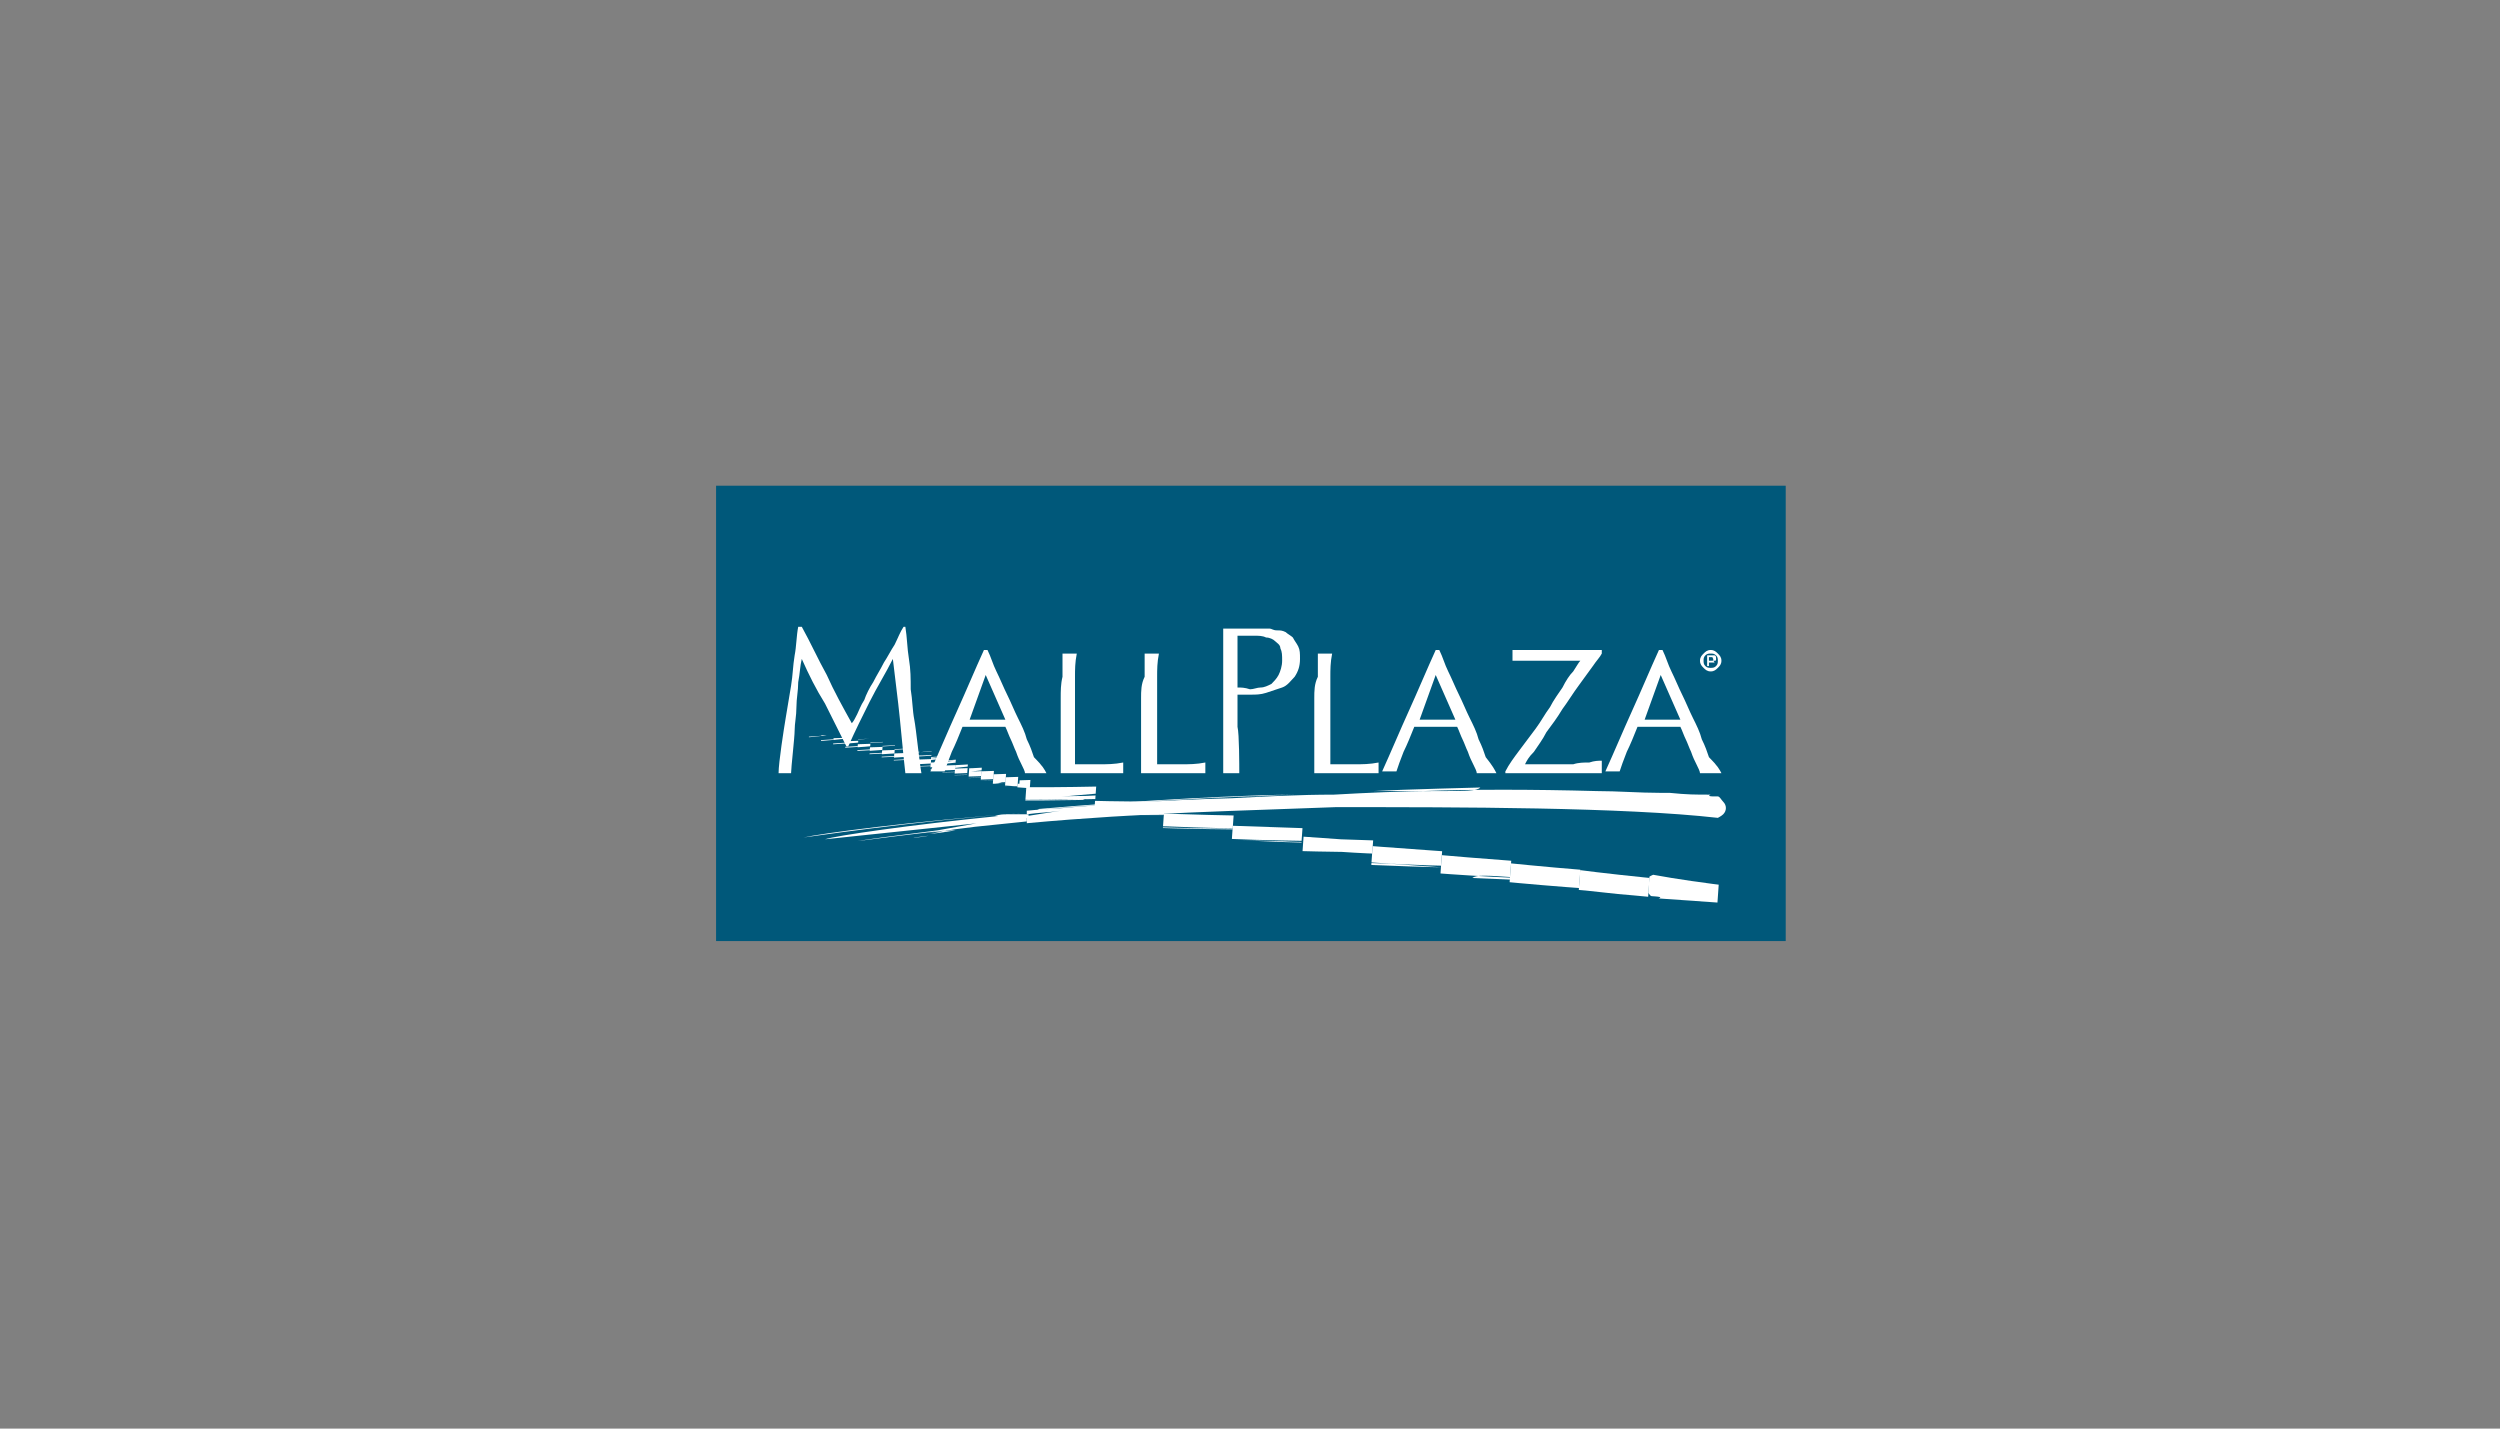 <?xml version="1.0" encoding="utf-8"?>
<!-- Generator: Adobe Illustrator 19.0.0, SVG Export Plug-In . SVG Version: 6.00 Build 0)  -->
<svg version="1.1" id="Capa_1" xmlns="http://www.w3.org/2000/svg" xmlns:xlink="http://www.w3.org/1999/xlink" x="0px" y="0px"
	 viewBox="0 0 140 80" style="enable-background:new 0 0 140 80;" xml:space="preserve">
<rect x="0" y="0" width="140" height="80" fill="#808080" stroke="none"/>
<style type="text/css">
	.st0{fill:#015068;}
	.st1{fill:#00587A;}
	.st2{fill:#FFFFFF;}
	.st3{clip-path:url(#XMLID_54_);fill:#FFFFFF;}
	.st4{clip-path:url(#XMLID_55_);fill:#FFFFFF;}
	.st5{fill-rule:evenodd;clip-rule:evenodd;fill:#015068;}
	.st6{opacity:0.5;fill-rule:evenodd;clip-rule:evenodd;fill:#015068;}
	.st7{opacity:0.5;fill-rule:evenodd;clip-rule:evenodd;fill:#00587A;}
</style>
<g id="XMLID_270_">
	<path id="XMLID_2003_" class="st0" d="M-229.9-173.4c-0.4,0.9,0.4,2.4-0.7,2.6l-34.4-0.1l-3.6,0.1l-0.5,0.8l-4.3,16.1l-0.6,0.3
		l-5.8-0.1l-0.5-1.1c-1.6-6.6-3.4-13-5-19.5c1.5-0.2,3.2-0.3,4.7,0c1.6,4.8,2.3,9.9,3.7,14.8l0.2,0.1l0.4-0.5l3.7-14.3l0.4-0.3
		l39,0.1C-232.2-174.1-229.8-175.3-229.9-173.4"/>
	<path id="XMLID_2000_" class="st0" d="M-229.9-166.8c0.1,1-1,1.9-1.8,2.5c-1.5-0.6-3.3-1.8-5.1-0.9c-0.6,0.4-1,1-0.5,1.6
		c2.5,1.6,6.9,0.7,7.9,4.1c0.5,1.4,0.1,3.3-1.2,4.3c-2.1,1.7-5.1,2.1-8,1.3c-1.3-0.5-2.7-0.8-3.8-1.7c0.4-1,1.2-1.9,2-2.7
		c1.6,0.4,3,1.5,5,1.3c0.7,0,1.5-0.4,1.8-1c0.2-2.5-3.4-1.5-5-2.2c-1.7-0.4-3-1.6-3.3-3c-0.3-1.5,0.1-2.9,1.4-3.9
		C-237.5-169-232.8-168.7-229.9-166.8"/>
	<path id="XMLID_1999_" class="st0" d="M-243.2-168c0.1,4.6,0.1,9.4,0,14c-1.5,0.4-3.2,0.1-4.8,0c-1.3-2.1-2.1-4.1-3.6-6.3
		c-0.2-0.1-0.3,0.2-0.4,0.2l-0.1,5.9c-1,0.5-2.4,0.1-3.6,0.3l-0.3-0.8c0-4.3-0.1-9.1,0.2-13.3c1.3-0.3,2.8-0.3,4.2-0.2l0.4,0.3
		l3.3,5.8l0.5-0.1c-0.1-1.7,0.3-3.9,0.2-5.8C-246-168.4-244.4-168.2-243.2-168"/>
	<path id="XMLID_1996_" class="st0" d="M-259.7-164.5l2.6,10.5c-1.1,0.4-2.6,0.1-3.8,0.1c-0.6-0.9-0.2-2.5-1.7-2.7
		c-1.4,0.1-3.1-0.4-4,0.6l-0.6,2.1c-1.2,0.2-2.7,0.2-3.8-0.1c1.2-4.7,2.7-9.4,4.1-14.1c1.8-0.4,4.2-0.2,6.1,0L-259.7-164.5
		L-259.7-164.5z M-263.2-160.5c-0.1-1.1-0.6-2.2-1.1-3.2c-0.7,0.9-0.6,2.1-0.9,3.2C-264.6-160-263.8-160.3-263.2-160.5"/>
	<path id="XMLID_1991_" class="st0" d="M-228.8-168.9c-0.1,0.1-0.3,0.2-0.5,0.2c-0.2,0-0.4-0.1-0.5-0.2c-0.1-0.1-0.2-0.3-0.2-0.5
		c0-0.2,0.1-0.4,0.2-0.5c0.1-0.1,0.3-0.2,0.5-0.2c0.2,0,0.4,0.1,0.5,0.2c0.1,0.1,0.2,0.3,0.2,0.5
		C-228.6-169.2-228.7-169-228.8-168.9 M-229.8-169.8c-0.1,0.1-0.2,0.3-0.2,0.4c0,0.2,0.1,0.3,0.2,0.4c0.1,0.1,0.3,0.2,0.4,0.2
		c0.2,0,0.3-0.1,0.4-0.2c0.1-0.1,0.2-0.3,0.2-0.4c0-0.2-0.1-0.3-0.2-0.4c-0.1-0.1-0.3-0.2-0.4-0.2
		C-229.5-170-229.6-169.9-229.8-169.8 M-229.6-169v-0.8c0.1,0,0.1,0,0.2,0c0.1,0,0.2,0,0.2,0c0.1,0,0.1,0,0.2,0
		c0.1,0,0.1,0.1,0.1,0.2c0,0.1,0,0.1-0.1,0.1c0,0-0.1,0-0.1,0.1c0.1,0,0.1,0,0.1,0c0,0,0.1,0.1,0.1,0.2l0,0.1c0,0,0,0,0,0
		c0,0,0,0,0,0l0,0l-0.2,0c0,0,0-0.1,0-0.1c0,0,0-0.1,0-0.1c0,0,0,0-0.1-0.1c0,0,0,0-0.1,0h0l0,0v0.3L-229.6-169L-229.6-169z
		 M-229.3-169.6c0,0-0.1,0-0.1,0h-0.1v0.2h0.1c0.1,0,0.1,0,0.1,0C-229.2-169.5-229.2-169.5-229.3-169.6
		C-229.2-169.6-229.2-169.6-229.3-169.6"/>
</g>
<g id="XMLID_265_">
	<path id="XMLID_1552_" class="st0" d="M-359.5-157.4c-2.2,0-3.1-1.5-3.1-2.9v-11.1h2.6v11c0,0.6,0.3,0.9,0.9,0.9h1v2.2H-359.5z"/>
	<path id="XMLID_1585_" class="st0" d="M-435.9-162.1c0,2.5,1.6,4.3,4.3,4.3c2.2,0,3.2-0.6,4.5-1.8l3,2.9c-2,2-3.9,3.1-7.5,3.1
		c-4.7,0-9.1-2.1-9.1-10c0-6.4,3.5-10,8.6-10c5.5,0,8.6,4,8.6,9.3v2.2H-435.9z M-428.9-167.6c-0.5-1.2-1.6-2-3.3-2
		c-1.7,0-2.8,0.9-3.3,2c-0.3,0.7-0.4,1.2-0.5,2.1h7.5C-428.5-166.3-428.6-166.9-428.9-167.6"/>
	<path id="XMLID_1580_" class="st0" d="M-372-162.3c0,1.5,0.9,2.6,2.6,2.6c1.3,0,2-0.4,2.7-1.1l1.8,1.7c-1.2,1.2-2.4,1.8-4.6,1.8
		c-2.8,0-5.6-1.2-5.6-5.9c0-3.8,2.1-5.9,5.2-5.9c3.3,0,5.2,2.4,5.2,5.5v1.3H-372z M-367.7-165.5c-0.3-0.7-1-1.2-2-1.2
		c-1,0-1.7,0.5-2,1.2c-0.2,0.4-0.3,0.7-0.3,1.2h4.6C-367.4-164.8-367.5-165.1-367.7-165.5"/>
	<path id="XMLID_515_" class="st0" d="M-384-157.4h-2.9v-7c0-0.7-0.2-1.3-0.6-1.6c-0.3-0.3-0.8-0.5-1.3-0.5c-0.5,0-1,0.2-1.3,0.5
		c-0.4,0.4-0.6,0.9-0.6,1.6v7h-2.9V-169h2.8v1.1c0.8-0.8,1.7-1.2,2.9-1.2c1.1,0,2.1,0.3,2.7,1c0.8,0.8,1.2,1.9,1.2,3.3V-157.4z"/>
	<path id="XMLID_269_" class="st0" d="M-381.4-171.4h3.3v2.5h1.6v2.4h-1.9v6c0,0.5,0.3,0.7,0.8,0.7h1.2v2.3h-1.6
		c-2.4,0-3.4-1.9-3.4-3.5"/>
	<path id="XMLID_1565_" class="st0" d="M-396-162.3h-7.5c0,0.8,0.2,1.4,0.7,1.9c0.5,0.5,1.1,0.7,1.9,0.7c1.1,0,2-0.4,2.7-1.1
		l1.8,1.7c-0.7,0.6-1.3,1.1-1.9,1.4c-0.7,0.3-1.6,0.5-2.6,0.5c-3.7,0-5.6-2-5.6-5.9c0-1.9,0.5-3.3,1.5-4.4c0.9-1,2.2-1.5,3.8-1.5
		c1.6,0,2.9,0.5,3.9,1.6c0.9,1,1.4,2.3,1.4,4V-162.3z M-398.9-164.3c0-0.5-0.1-0.9-0.3-1.2c-0.4-0.8-1-1.2-2-1.2s-1.6,0.4-2,1.2
		c-0.2,0.4-0.3,0.8-0.3,1.2H-398.9z"/>
	<path id="XMLID_266_" class="st0" d="M-418.8-172.3l-2.8,2.8c2,1.5,3.3,3.9,3.3,6.6c0,2.7-1.3,5.1-3.3,6.6l2.8,2.8
		c2.7-2.2,4.4-5.6,4.4-9.4C-414.5-166.7-416.2-170.1-418.8-172.3"/>
</g>
<g id="XMLID_264_">
	<rect id="XMLID_2106_" x="40.1" y="27.2" class="st1" width="59.9" height="25.5"/>
	<g id="XMLID_2087_">
		<path id="XMLID_2105_" class="st2" d="M44.9,35.1h-0.2c-0.1,0.5-0.1,1.1-0.2,1.6c-0.1,0.6-0.1,1.1-0.2,1.7
			c-0.1,0.6-0.2,1.2-0.3,1.8c-0.1,0.6-0.4,2.5-0.4,3.1c0.1,0,0.6,0,0.7,0c0-0.3,0.2-2,0.2-2.4c0-0.4,0.1-0.8,0.1-1.3
			c0-0.5,0.1-0.9,0.1-1.4c0.1-0.5,0.1-0.9,0.2-1.3h0c0.4,0.9,0.8,1.7,1.3,2.5c0.4,0.8,0.8,1.6,1.2,2.4h0.1c0.4-0.9,0.8-1.7,1.2-2.5
			c0.4-0.8,0.9-1.6,1.3-2.4h0c0.1,0.8,0.2,1.7,0.3,2.5c0.1,0.8,0.3,3.1,0.4,3.9c0.1,0,0.8,0,0.9,0c-0.1-0.5-0.3-2.5-0.4-3
			c-0.1-0.5-0.1-1.1-0.2-1.7C51,38,51,37.5,50.9,36.9c-0.1-0.6-0.1-1.2-0.2-1.8h-0.1c-0.2,0.3-0.3,0.6-0.5,1c-0.2,0.3-0.4,0.7-0.6,1
			c-0.2,0.4-0.4,0.7-0.6,1.1c-0.2,0.3-0.4,0.7-0.5,1c-0.2,0.3-0.3,0.6-0.4,0.8c-0.1,0.2-0.2,0.4-0.3,0.5c-0.5-0.9-1-1.8-1.4-2.7
			C45.8,36.9,45.4,36,44.9,35.1"/>
		<path id="XMLID_2102_" class="st2" d="M58.6,43.3c-0.1,0-0.2,0-0.3,0H58h-0.3c-0.1,0-0.2,0-0.3,0c0-0.1-0.1-0.3-0.2-0.5
			c-0.1-0.2-0.2-0.4-0.3-0.7c-0.1-0.2-0.2-0.5-0.3-0.7c-0.1-0.2-0.2-0.5-0.3-0.7c-0.2,0-0.4,0-0.6,0c-0.2,0-0.4,0-0.6,0
			c-0.2,0-0.4,0-0.6,0c-0.2,0-0.4,0-0.6,0c-0.2,0.5-0.4,1-0.6,1.4c-0.2,0.5-0.3,0.8-0.4,1.1c-0.1,0-0.2,0-0.4,0c-0.1,0-0.2,0-0.4,0
			c0.5-1.1,1-2.3,1.5-3.4c0.5-1.1,1-2.3,1.5-3.4h0.2c0.2,0.4,0.3,0.8,0.5,1.2c0.2,0.4,0.4,0.9,0.6,1.3c0.2,0.4,0.4,0.9,0.6,1.3
			c0.2,0.4,0.4,0.8,0.5,1.2c0.2,0.4,0.3,0.7,0.4,1C58.4,42.9,58.5,43.1,58.6,43.3 M54.3,40.3c0.2,0,0.3,0,0.5,0c0.2,0,0.4,0,0.5,0
			h0.5c0.2,0,0.4,0,0.5,0l-1.1-2.5L54.3,40.3z"/>
		<path id="XMLID_2101_" class="st2" d="M59.4,39.1v1.7c0,0.4,0,0.8,0,1.3c0,0.4,0,0.8,0,1.2c0.3,0,0.6,0,0.9,0h0.9H62
			c0.3,0,0.6,0,0.9,0c0-0.1,0-0.2,0-0.3c0-0.1,0-0.2,0-0.3c-0.5,0.1-0.9,0.1-1.4,0.1c-0.4,0-0.9,0-1.3,0c0-0.5,0-1,0-1.6
			c0-0.6,0-1.3,0-2.1c0-0.4,0-0.8,0-1.2c0-0.4,0-0.8,0.1-1.3c-0.1,0-0.2,0-0.2,0c-0.1,0-0.2,0-0.2,0c-0.1,0-0.2,0-0.2,0
			c-0.1,0-0.2,0-0.2,0c0,0.4,0,0.8,0,1.3C59.4,38.3,59.4,38.7,59.4,39.1"/>
		<path id="XMLID_2100_" class="st2" d="M63.9,39.1v1.7c0,0.4,0,0.8,0,1.3c0,0.4,0,0.8,0,1.2c0.3,0,0.6,0,0.9,0h0.9h0.9
			c0.3,0,0.6,0,0.9,0c0-0.1,0-0.2,0-0.3c0-0.1,0-0.2,0-0.3c-0.5,0.1-0.9,0.1-1.4,0.1c-0.4,0-0.9,0-1.3,0c0-0.5,0-1,0-1.6
			c0-0.6,0-1.3,0-2.1c0-0.4,0-0.8,0-1.2c0-0.4,0-0.8,0.1-1.3c-0.1,0-0.2,0-0.2,0c-0.1,0-0.2,0-0.2,0c-0.1,0-0.2,0-0.2,0
			c-0.1,0-0.2,0-0.2,0c0,0.4,0,0.8,0,1.3C63.9,38.3,63.9,38.7,63.9,39.1"/>
		<path id="XMLID_2097_" class="st2" d="M68.5,37.7v1.7c0,0.4,0,0.8,0,1.3c0,0.4,0,2.2,0,2.6c0.1,0,0.8,0,0.9,0c0-0.4,0-2.2-0.1-2.6
			c0-0.4,0-0.8,0-1.3v-0.5c0.1,0,0.3,0,0.4,0h0.4c0.2,0,0.5,0,0.8-0.1c0.3-0.1,0.6-0.2,0.9-0.3c0.3-0.1,0.5-0.4,0.7-0.6
			c0.2-0.3,0.3-0.6,0.3-1c0-0.3,0-0.5-0.1-0.7c-0.1-0.2-0.2-0.3-0.3-0.5c-0.1-0.1-0.3-0.2-0.4-0.3c-0.2-0.1-0.3-0.1-0.5-0.1
			c-0.2,0-0.3-0.1-0.4-0.1c-0.1,0-0.3,0-0.4,0c-0.1,0-0.2,0-0.3,0c-0.1,0-0.2,0-0.3,0c-0.1,0-0.2,0-0.3,0c-0.1,0-0.2,0-0.3,0
			c-0.2,0-0.3,0-0.5,0c-0.2,0-0.3,0-0.5,0c0,0.4,0,0.8,0,1.3C68.5,36.9,68.5,37.3,68.5,37.7 M69.3,38.5v-2.9h0.9
			c0.3,0,0.5,0,0.7,0.1c0.2,0,0.4,0.1,0.5,0.2c0.1,0.1,0.3,0.2,0.3,0.4c0.1,0.2,0.1,0.4,0.1,0.7c0,0.3-0.1,0.6-0.2,0.8
			c-0.1,0.2-0.3,0.4-0.4,0.5c-0.2,0.1-0.4,0.2-0.6,0.2c-0.2,0-0.4,0.1-0.6,0.1C69.7,38.5,69.5,38.5,69.3,38.5"/>
		<path id="XMLID_2096_" class="st2" d="M73.6,39.1v1.7c0,0.4,0,0.8,0,1.3c0,0.4,0,0.8,0,1.2c0.3,0,0.6,0,0.9,0h0.9h0.9
			c0.3,0,0.6,0,0.9,0c0-0.1,0-0.2,0-0.3c0-0.1,0-0.2,0-0.3c-0.5,0.1-0.9,0.1-1.4,0.1c-0.4,0-0.9,0-1.3,0c0-0.5,0-1,0-1.6
			c0-0.6,0-1.3,0-2.1c0-0.4,0-0.8,0-1.2c0-0.4,0-0.8,0.1-1.3c-0.1,0-0.2,0-0.2,0c-0.1,0-0.2,0-0.2,0c-0.1,0-0.2,0-0.2,0
			c-0.1,0-0.2,0-0.2,0c0,0.4,0,0.8,0,1.3C73.6,38.3,73.6,38.7,73.6,39.1"/>
		<path id="XMLID_2093_" class="st2" d="M83.8,43.3c-0.1,0-0.2,0-0.3,0h-0.3H83c-0.1,0-0.2,0-0.3,0c0-0.1-0.1-0.3-0.2-0.5
			c-0.1-0.2-0.2-0.4-0.3-0.7c-0.1-0.2-0.2-0.5-0.3-0.7c-0.1-0.2-0.2-0.5-0.3-0.7c-0.2,0-0.4,0-0.6,0c-0.2,0-0.4,0-0.6,0
			c-0.2,0-0.4,0-0.6,0c-0.2,0-0.4,0-0.6,0c-0.2,0.5-0.4,1-0.6,1.4c-0.2,0.5-0.3,0.8-0.4,1.1c-0.1,0-0.2,0-0.4,0c-0.1,0-0.2,0-0.4,0
			c0.5-1.1,1-2.3,1.5-3.4c0.5-1.1,1-2.3,1.5-3.4h0.2c0.2,0.4,0.3,0.8,0.5,1.2c0.2,0.4,0.4,0.9,0.6,1.3c0.2,0.4,0.4,0.9,0.6,1.3
			c0.2,0.4,0.4,0.8,0.5,1.2c0.2,0.4,0.3,0.7,0.4,1C83.6,42.9,83.7,43.1,83.8,43.3 M79.5,40.3c0.2,0,0.3,0,0.5,0c0.2,0,0.4,0,0.5,0
			h0.5c0.2,0,0.4,0,0.5,0l-1.1-2.5L79.5,40.3z"/>
		<path id="XMLID_2092_" class="st2" d="M84.3,43.2v0.1c0.1,0,0.3,0,0.6,0h0.8h0.9h0.9H88h0.5h0.6c0.2,0,0.4,0,0.6,0
			c0-0.1,0-0.2,0-0.3c0-0.1,0-0.1,0-0.2c0-0.1,0-0.1,0-0.2c-0.2,0-0.4,0-0.7,0.1c-0.3,0-0.6,0-0.9,0.1c-0.3,0-0.6,0-1,0
			c-0.3,0-0.6,0-0.9,0h-0.4c-0.1,0-0.3,0-0.4,0c0.1-0.2,0.2-0.4,0.5-0.7c0.2-0.3,0.5-0.7,0.7-1.1c0.3-0.4,0.6-0.8,0.9-1.3
			c0.3-0.4,0.6-0.9,0.9-1.3c0.3-0.4,0.5-0.7,0.8-1.1c0.2-0.3,0.4-0.5,0.5-0.7v-0.2c-0.2,0-0.3,0-0.5,0c-0.2,0-0.3,0-0.5,0h-2.5
			c-0.7,0-1.2,0-1.5,0c0,0.1,0,0.2,0,0.3s0,0.2,0,0.3c0.2,0,0.4,0,0.7,0c0.3,0,0.5,0,0.8,0c0.3,0,0.6,0,0.9,0c0.3,0,0.5,0,0.8,0
			c0.1,0,0.2,0,0.3,0c0.1,0,0.2,0,0.3,0c-0.1,0.1-0.2,0.3-0.4,0.6c-0.2,0.2-0.4,0.5-0.6,0.9c-0.2,0.3-0.5,0.7-0.7,1.1
			c-0.3,0.4-0.5,0.8-0.8,1.2c-0.3,0.4-0.6,0.8-0.9,1.2C84.8,42.4,84.5,42.8,84.3,43.2"/>
		<path id="XMLID_2089_" class="st2" d="M96.4,43.3c-0.1,0-0.2,0-0.3,0h-0.3h-0.3c-0.1,0-0.2,0-0.3,0c0-0.1-0.1-0.3-0.2-0.5
			c-0.1-0.2-0.2-0.4-0.3-0.7c-0.1-0.2-0.2-0.5-0.3-0.7c-0.1-0.2-0.2-0.5-0.3-0.7c-0.2,0-0.4,0-0.6,0c-0.2,0-0.4,0-0.6,0
			c-0.2,0-0.4,0-0.6,0c-0.2,0-0.4,0-0.6,0c-0.2,0.5-0.4,1-0.6,1.4c-0.2,0.5-0.3,0.8-0.4,1.1c-0.1,0-0.2,0-0.4,0c-0.1,0-0.2,0-0.4,0
			c0.5-1.1,1-2.3,1.5-3.4c0.5-1.1,1-2.3,1.5-3.4h0.2c0.2,0.4,0.3,0.8,0.5,1.2c0.2,0.4,0.4,0.9,0.6,1.3c0.2,0.4,0.4,0.9,0.6,1.3
			c0.2,0.4,0.4,0.8,0.5,1.2c0.2,0.4,0.3,0.7,0.4,1C96.2,42.9,96.3,43.1,96.4,43.3 M92.1,40.3c0.2,0,0.3,0,0.5,0c0.2,0,0.4,0,0.5,0
			h0.5c0.2,0,0.4,0,0.5,0l-1.1-2.5L92.1,40.3z"/>
	</g>
	<g id="XMLID_2075_">
		<defs>
			<path id="XMLID_2076_" d="M80.4,44.3c-1.9,0-3.9,0.1-5.7,0.2c-1.9,0-3.8,0.1-5.7,0.2c-4,0.1-8,0.4-11.5,0.7l0,0
				c0.2,0,0.5,0,0.7-0.1c5.7-0.5,11.9-0.8,14.4-0.8c-0.9,0-1.9,0.1-2.8,0.1c-2.6,0.1-6.1,0.3-9.7,0.6c-0.9,0.1-1.7,0.1-2.6,0.2
				l0,0.2c0.7-0.1,1.3-0.1,1.9-0.2l-1.9,0.3l0,0.4c6.5-0.6,12.3-0.7,17.3-0.9c6.9,0,16.1,0,21.4,0.6c0,0,0.2-0.1,0.3-0.2
				c0.2-0.2,0.2-0.5,0-0.7c-0.1-0.1-0.2-0.3-0.3-0.3c0,0-0.1,0-0.2,0c-0.5,0-0.2-0.1-0.2-0.1c-0.9,0-1.3,0-2.3-0.1l0.2,0
				c-0.3,0-0.5,0-0.7,0c-1.2,0-2.4-0.1-3.6-0.1c-3.6-0.1-7.1-0.1-9.7,0c-0.9,0-1.8,0-2.8,0c1.8-0.1,6.1-0.2,6-0.2
				C82.7,44.3,82.1,44.3,80.4,44.3"/>
		</defs>
		<use xlink:href="#XMLID_2076_"  style="overflow:visible;fill:#FFFFFF;"/>
		<clipPath id="XMLID_54_">
			<use xlink:href="#XMLID_2076_"  style="overflow:visible;"/>
		</clipPath>
		
			<rect id="XMLID_2086_" x="57.5" y="42" transform="matrix(-0.998 -6.970186e-02 6.970186e-02 -0.998 115.558 94.063)" class="st3" width="3.9" height="6"/>
		
			<rect id="XMLID_2085_" x="61.4" y="42.3" transform="matrix(-0.998 -6.994478e-02 6.994478e-02 -0.998 123.305 94.892)" class="st3" width="3.9" height="6"/>
		
			<rect id="XMLID_2084_" x="65.3" y="42.6" transform="matrix(-0.998 -6.965931e-02 6.965931e-02 -0.998 131.078 95.692)" class="st3" width="3.9" height="6"/>
		
			<rect id="XMLID_2083_" x="69.2" y="42.8" transform="matrix(-0.998 -6.970674e-02 6.970674e-02 -0.998 138.836 96.51)" class="st3" width="3.9" height="6"/>
		
			<rect id="XMLID_2082_" x="73" y="43.1" transform="matrix(-0.998 -6.968479e-02 6.968479e-02 -0.998 146.596 97.323)" class="st3" width="3.9" height="6"/>
		
			<rect id="XMLID_2081_" x="76.9" y="43.4" transform="matrix(-0.998 -6.994724e-02 6.994724e-02 -0.998 154.343 98.158)" class="st3" width="3.9" height="6"/>
		
			<rect id="XMLID_2080_" x="80.8" y="43.6" transform="matrix(-0.998 -6.969939e-02 6.969939e-02 -0.998 162.116 98.956)" class="st3" width="3.9" height="6"/>
		
			<rect id="XMLID_2079_" x="84.7" y="43.9" transform="matrix(-0.998 -6.966419e-02 6.966419e-02 -0.998 169.877 99.768)" class="st3" width="3.9" height="6"/>
		
			<rect id="XMLID_2078_" x="88.6" y="44.2" transform="matrix(-0.998 -6.969939e-02 6.969939e-02 -0.998 177.634 100.586)" class="st3" width="3.9" height="6"/>
		
			<rect id="XMLID_2077_" x="92.5" y="44.5" transform="matrix(-0.998 -6.994478e-02 6.994478e-02 -0.998 185.38 101.424)" class="st3" width="3.9" height="6"/>
	</g>
	<g id="XMLID_2049_">
		<defs>
			<path id="XMLID_2050_" d="M46.1,46.9L46.1,46.9L46.1,46.9z M45,46.9L45,46.9L45,46.9z M52,46.8C50.3,47,51.6,46.9,52,46.8
				 M52.5,46.5c-2.4,0.3-3.9,0.5-4.5,0.6c0.1,0,3.8-0.5,5.1-0.6l0,0l-1.8,0.2c0.7-0.1,1.3-0.1,2-0.2l0.2,0c-0.6,0.1-1.2,0.2-1.6,0.2
				c0.4,0,1-0.2,1.9-0.3l0.8-0.1c1-0.1,1.9-0.2,2.9-0.3l0-0.4L52.5,46.5z M56.4,45.6c-0.2,0-0.4,0-0.7,0.1l0.2,0
				c-5,0.5-9.1,1.1-9.7,1.3c0,0,6.6-0.7,11.4-1.2l0-0.2C57.2,45.6,56.8,45.6,56.4,45.6 M45,46.9c0.1,0,5.9-0.9,12.6-1.4l0,0
				C50.9,46,45.8,46.7,45,46.9"/>
		</defs>
		<use xlink:href="#XMLID_2050_"  style="overflow:visible;fill:#FFFFFF;"/>
		<clipPath id="XMLID_55_">
			<use xlink:href="#XMLID_2050_"  style="overflow:visible;"/>
		</clipPath>
		
			<rect id="XMLID_2074_" x="45.1" y="41" transform="matrix(-0.998 -7.010310e-02 7.010310e-02 -0.998 87.728 91.158)" class="st4" width="0.7" height="6"/>
		
			<rect id="XMLID_2073_" x="45.8" y="41.1" transform="matrix(-0.998 -6.948977e-02 6.948977e-02 -0.998 89.141 91.278)" class="st4" width="0.7" height="6"/>
		
			<rect id="XMLID_2072_" x="46.5" y="41.1" transform="matrix(-0.998 -7.011686e-02 7.011686e-02 -0.998 90.496 91.45)" class="st4" width="0.7" height="6"/>
		
			<rect id="XMLID_2071_" x="47.2" y="41.2" transform="matrix(-0.998 -7.010315e-02 7.010315e-02 -0.998 91.88 91.595)" class="st4" width="0.7" height="6"/>
		
			<rect id="XMLID_2070_" x="47.9" y="41.2" transform="matrix(-0.998 -7.068912e-02 7.068912e-02 -0.998 93.236 91.767)" class="st4" width="0.7" height="6"/>
		
			<rect id="XMLID_2069_" x="48.6" y="41.3" transform="matrix(-0.998 -7.011691e-02 7.011691e-02 -0.998 94.648 91.888)" class="st4" width="0.7" height="6"/>
		
			<rect id="XMLID_2068_" x="49.3" y="41.3" transform="matrix(-0.998 -7.010315e-02 7.010315e-02 -0.998 96.033 92.033)" class="st4" width="0.7" height="6"/>
		
			<rect id="XMLID_2067_" x="50" y="41.4" transform="matrix(-0.998 -6.968112e-02 6.968112e-02 -0.998 97.437 92.158)" class="st4" width="0.7" height="6"/>
		
			<rect id="XMLID_2066_" x="50.7" y="41.4" transform="matrix(-0.998 -7.007564e-02 7.007564e-02 -0.998 98.803 92.322)" class="st4" width="0.7" height="6"/>
		
			<rect id="XMLID_2065_" x="51.4" y="41.5" transform="matrix(-0.998 -6.977697e-02 6.977697e-02 -0.998 100.201 92.455)" class="st4" width="0.7" height="6"/>
		
			<rect id="XMLID_2064_" x="52.1" y="41.5" transform="matrix(-0.998 -7.007564e-02 7.007564e-02 -0.998 101.571 92.614)" class="st4" width="0.7" height="6"/>
		
			<rect id="XMLID_2063_" x="52.8" y="41.6" transform="matrix(-0.998 -7.007564e-02 7.007564e-02 -0.998 102.955 92.76)" class="st4" width="0.7" height="6"/>
		
			<rect id="XMLID_2062_" x="53.5" y="41.6" transform="matrix(-0.998 -7.068912e-02 7.068912e-02 -0.998 104.31 92.937)" class="st4" width="0.7" height="6"/>
		
			<rect id="XMLID_2061_" x="54.1" y="41.7" transform="matrix(-0.998 -7.013069e-02 7.013069e-02 -0.998 105.721 93.054)" class="st4" width="0.7" height="6"/>
		
			<rect id="XMLID_2060_" x="54.8" y="41.7" transform="matrix(-0.998 -7.027289e-02 7.027289e-02 -0.998 107.098 93.208)" class="st4" width="0.7" height="6"/>
		
			<rect id="XMLID_2059_" x="55.5" y="41.8" transform="matrix(-0.998 -7.071689e-02 7.071689e-02 -0.998 108.461 93.377)" class="st4" width="0.7" height="6"/>
		
			<rect id="XMLID_2058_" x="56.2" y="41.8" transform="matrix(-0.998 -7.068923e-02 7.068923e-02 -0.998 109.846 93.52)" class="st4" width="0.7" height="6"/>
		
			<rect id="XMLID_2057_" x="56.9" y="41.9" transform="matrix(-0.998 -6.968112e-02 6.968112e-02 -0.998 111.279 93.613)" class="st4" width="0.7" height="6"/>
	</g>
	<g id="XMLID_2042_">
		<path id="XMLID_2044_" class="st2" d="M95.9,36.8c0,0-0.1,0-0.1,0h-0.1V37h0.1c0,0,0.1,0,0.1,0C95.9,37,96,37,95.9,36.8
			C96,36.9,95.9,36.9,95.9,36.8 M95.8,36.7c0.1,0,0.1,0,0.2,0c0.1,0,0.1,0.1,0.1,0.2c0,0.1,0,0.1-0.1,0.1c0,0-0.1,0-0.1,0
			c0,0,0.1,0,0.1,0.1c0,0,0,0.1,0,0.1v0c0,0,0,0,0,0c0,0,0,0,0,0l0,0H96c0,0,0,0,0,0c0,0,0,0,0,0l0,0v0c0-0.1,0-0.1-0.1-0.1
			c0,0-0.1,0-0.1,0h-0.1v0.2h-0.1v-0.6H95.8z M95.5,36.7c-0.1,0.1-0.1,0.2-0.1,0.3c0,0.1,0,0.2,0.1,0.3c0.1,0.1,0.2,0.1,0.3,0.1
			c0.1,0,0.2,0,0.3-0.1c0.1-0.1,0.1-0.2,0.1-0.3c0-0.1,0-0.2-0.1-0.3c-0.1-0.1-0.2-0.1-0.3-0.1C95.7,36.6,95.6,36.6,95.5,36.7
			 M96.2,37.4c-0.1,0.1-0.2,0.2-0.4,0.2c-0.2,0-0.3-0.1-0.4-0.2c-0.1-0.1-0.2-0.2-0.2-0.4c0-0.2,0.1-0.3,0.2-0.4
			c0.1-0.1,0.2-0.2,0.4-0.2c0.2,0,0.3,0.1,0.4,0.2c0.1,0.1,0.2,0.2,0.2,0.4C96.4,37.2,96.3,37.3,96.2,37.4"/>
	</g>
</g>
<g id="XMLID_263_">
	<path id="XMLID_2356_" class="st5" d="M-127.4-173.5c0-3.9,3.2-7.1,7.1-7.1c0.8,0,1.6,0.1,2.3,0.4c-0.3-0.8-0.5-1.7-0.5-2.6
		c0-3.9,3.2-7.1,7.1-7.1c3.9,0,7.1,3.2,7.1,7.1c0,0.9-0.2,1.9-0.5,2.7c0.8-0.3,1.6-0.5,2.5-0.5c3.9,0,7.1,3.2,7.1,7.1l0,0l0,7.1H-99
		v-7.1h0l0,0c0-1.9-1.5-3.4-3.4-3.4c-1.9,0-3.4,1.5-3.4,3.4c0,1.9,1.5,3.4,3.4,3.4c0.7,0,1.3-0.2,1.9-0.6v4.1
		c-0.6,0.2-1.2,0.3-1.9,0.3c-0.9,0-1.7-0.2-2.5-0.5c0.3,0.8,0.5,1.7,0.5,2.7c0,3.9-3.2,7.1-7.1,7.1c-3.9,0-7.1-3.2-7.1-7.1
		c0-0.9,0.2-1.8,0.5-2.6c-0.7,0.2-1.5,0.4-2.3,0.4C-124.2-166.4-127.4-169.5-127.4-173.5L-127.4-173.5z M-114.8-164.1
		c0-1.9,1.5-3.4,3.4-3.4c0,0,0.1,0,0.1,0l-3.4-5.5h-2.3c-0.2,1.6-1.6,2.9-3.3,2.9c-1.9,0-3.4-1.5-3.4-3.4c0-1.9,1.5-3.4,3.4-3.4
		c1.5,0,2.8,1,3.2,2.4h3.2l5,8.1c0.5,0.6,0.8,1.4,0.8,2.2c0,1.9-1.5,3.4-3.4,3.4C-113.3-160.8-114.8-162.3-114.8-164.1L-114.8-164.1
		z M-114.8-182.8c0-1.9,1.5-3.4,3.4-3.4c1.9,0,3.4,1.5,3.4,3.4c0,1.9-1.5,3.4-3.4,3.4l-0.1,0l2.9,4.3l-1.7,0l-4.1-6.1l0,0
		C-114.7-181.7-114.8-182.2-114.8-182.8L-114.8-182.8z"/>
	<path id="XMLID_2349_" class="st5" d="M-74.7-143.6h0.3c0.2,0,0.4,0,0.4,0.2c0,0.2-0.2,0.3-0.4,0.3h-0.3V-143.6L-74.7-143.6z
		 M-75.1-142h0.3v-0.8h0.2l0.5,0.8h0.3l-0.5-0.8c0.3,0,0.5-0.2,0.5-0.5c0-0.4-0.2-0.5-0.7-0.5h-0.7V-142L-75.1-142z M-74.4-141.6
		c-0.7,0-1.2-0.5-1.2-1.3c0-0.8,0.5-1.3,1.2-1.3c0.7,0,1.2,0.5,1.2,1.3C-73.2-142.2-73.8-141.6-74.4-141.6L-74.4-141.6z
		 M-74.4-141.3c0.9,0,1.6-0.7,1.6-1.6s-0.7-1.6-1.6-1.6c-0.9,0-1.6,0.7-1.6,1.6S-75.3-141.3-74.4-141.3L-74.4-141.3z"/>
	<path id="XMLID_2346_" class="st5" d="M-136.7-145.5h-2.6l1.3-4h0L-136.7-145.5L-136.7-145.5z M-143.5-141.3h2.8l0.8-2.2h3.9
		l0.8,2.2h3l-4-10.3h-3.4L-143.5-141.3L-143.5-141.3z"/>
	<polygon id="XMLID_2345_" class="st5" points="-131.5,-141.3 -128.9,-141.3 -128.9,-152.4 -131.5,-152.4 -131.5,-141.3 	"/>
	<path id="XMLID_2342_" class="st5" d="M-125.1-145.9c0.1-0.9,0.5-1.6,1.5-1.6c1.1,0,1.5,0.7,1.5,1.6H-125.1L-125.1-145.9z
		 M-119.8-144.4v-0.5c0-2.3-1-4.3-3.9-4.3c-2.4,0-4.1,1.5-4.1,4c0,2.5,1.9,4,4.5,4c1,0,2-0.1,2.8-0.5v-1.9c-0.8,0.4-1.6,0.6-2.3,0.6
		c-1.3,0-2.1-0.4-2.3-1.5H-119.8L-119.8-144.4z"/>
	<path id="XMLID_2341_" class="st5" d="M-118.8-141.3h2.7v-3.2c0-1.7,0.6-2.4,1.5-2.4c0.8,0,1.1,0.6,1.1,1.5v4.1h2.7v-3.2
		c0-1.7,0.6-2.4,1.5-2.4c0.8,0,1.1,0.6,1.1,1.5v4.1h2.7v-4.5c0-2.1-0.5-3.3-2.7-3.3c-1.1,0-2.1,0.4-2.7,1.5c-0.4-1-1.3-1.5-2.4-1.5
		c-1.2,0-2.3,0.5-2.8,1.6h0v-1.4h-2.4V-141.3L-118.8-141.3z"/>
	<path id="XMLID_2338_" class="st5" d="M-102.4-143.8c0-0.7,0.7-1,1.6-1c0.4,0,0.8,0,1.1,0c0,0.9-0.6,1.8-1.6,1.8
		C-101.9-142.9-102.4-143.2-102.4-143.8L-102.4-143.8z M-97.1-141.3c-0.1-0.6-0.1-1.2-0.1-1.8v-2.9c0-2.3-1.7-3.2-3.7-3.2
		c-1.1,0-2.1,0.2-3.1,0.5l0,1.8c0.7-0.4,1.6-0.6,2.4-0.6c1,0,1.7,0.3,1.8,1.3c-0.3-0.1-0.8-0.1-1.2-0.1c-1.4,0-4,0.3-4,2.6
		c0,1.7,1.4,2.4,2.9,2.4c1.1,0,1.8-0.4,2.4-1.4h0c0,0.4,0,0.8,0.1,1.2H-97.1L-97.1-141.3z"/>
	<path id="XMLID_2337_" class="st5" d="M-96-141.3h2.7v-3.2c0-1.7,0.6-2.4,1.7-2.4c0.7,0,1.2,0.5,1.2,1.9v3.7h2.7v-4.8
		c0-1.6-0.8-3.1-2.9-3.1c-1.2,0-2.3,0.5-2.8,1.6h0v-1.4H-96V-141.3L-96-141.3z"/>
	<path id="XMLID_2334_" class="st5" d="M-84.4-143.8c0-0.7,0.7-1,1.6-1c0.4,0,0.8,0,1.1,0c0,0.9-0.6,1.8-1.6,1.8
		C-84-142.9-84.4-143.2-84.4-143.8L-84.4-143.8z M-79.1-141.3c-0.1-0.6-0.1-1.2-0.1-1.8v-2.9c0-2.3-1.7-3.2-3.7-3.2
		c-1.1,0-2.1,0.2-3.1,0.5l0,1.8c0.7-0.4,1.6-0.6,2.4-0.6c1,0,1.7,0.3,1.8,1.3c-0.3-0.1-0.8-0.1-1.2-0.1c-1.4,0-4,0.3-4,2.6
		c0,1.7,1.4,2.4,2.9,2.4c1.1,0,1.8-0.4,2.4-1.4h0c0,0.4,0,0.8,0.1,1.2H-79.1L-79.1-141.3z"/>
	<path id="XMLID_2331_" class="st5" d="M-81.1-151H-82l0.4-0.9h0L-81.1-151L-81.1-151z M-83.4-150.1h0.9l0.3-0.5h1.3l0.3,0.5h1
		l-1.3-2.2h-1.1L-83.4-150.1L-83.4-150.1z"/>
	<path id="XMLID_2330_" class="st5" d="M-86.2-150.6c-0.3,0.1-0.6,0.1-0.9,0.1c-0.7,0-1.2-0.3-1.2-0.7c0-0.4,0.4-0.7,1.1-0.7
		c0.3,0,0.6,0.1,0.9,0.2l0.1-0.5c-0.3-0.1-0.7-0.1-1-0.1c-1.1,0-2,0.4-2,1.2c0,0.8,1.1,1.1,2,1.1c0.5,0,0.8,0,1-0.1L-86.2-150.6
		L-86.2-150.6z"/>
	<polygon id="XMLID_2329_" class="st5" points="-93.9,-150.1 -93,-150.1 -93,-152.3 -93.9,-152.3 -93.9,-150.1 	"/>
	<polygon id="XMLID_2328_" class="st5" points="-101.2,-150.1 -100.4,-150.1 -100.4,-151.6 -100.4,-151.6 -99.2,-150.1 -98,-150.1 
		-98,-152.3 -98.9,-152.3 -98.9,-150.8 -98.9,-150.8 -100,-152.3 -101.2,-152.3 -101.2,-150.1 	"/>
	<polygon id="XMLID_2327_" class="st5" points="-106.1,-150.1 -105.1,-150.1 -105.1,-152.3 -106.1,-152.3 -106.1,-150.1 	"/>
	<polygon id="XMLID_2326_" class="st5" points="-112,-150.1 -109.7,-150.1 -109.7,-150.5 -111.1,-150.5 -111.1,-152.3 -112,-152.3 
		-112,-150.1 	"/>
	<path id="XMLID_2325_" class="st5" d="M-115.9-150.6c-0.3,0.1-0.6,0.1-0.9,0.1c-0.7,0-1.2-0.3-1.2-0.7c0-0.4,0.4-0.7,1.1-0.7
		c0.3,0,0.6,0.1,0.9,0.2l0.1-0.5c-0.3-0.1-0.7-0.1-1-0.1c-1.1,0-2,0.4-2,1.2c0,0.8,1.1,1.1,2,1.1c0.5,0,0.8,0,1-0.1L-115.9-150.6
		L-115.9-150.6z"/>
</g>
<g id="XMLID_2315_">
	<path id="XMLID_2366_" class="st0" d="M-277.6-59.5c-0.3,0-0.6-0.2-0.6-0.6c0-0.3,0.3-0.6,0.6-0.6c0.3,0,0.6,0.3,0.6,0.6
		C-277-59.8-277.3-59.5-277.6-59.5L-277.6-59.5z M-277.6-60.9c-0.5,0-0.8,0.3-0.8,0.8c0,0.5,0.4,0.8,0.8,0.8c0.5,0,0.8-0.3,0.8-0.8
		C-276.7-60.6-277.1-60.9-277.6-60.9L-277.6-60.9z"/>
	<polygon id="XMLID_2296_" class="st0" points="-269.3,-63.8 -273.5,-63.8 -273,-71 -275.7,-63.8 -279.5,-63.8 -273.4,-80 
		-269.3,-80 -269.8,-72.7 -267.1,-80 -263.2,-80 -269.3,-63.8 	"/>
	<g id="XMLID_2361_">
		<polygon id="XMLID_2295_" class="st0" points="-268.8,-63.8 -262.7,-80 -258.9,-80 -265,-63.8 -268.8,-63.8 		"/>
		<path id="XMLID_2294_" class="st0" d="M-280-69.4c-5.4,6.3-10.4,14.7-6,18.6c4.3,3.7,9.8,1.5,13.4,0C-268.8-52.3-228-70-228-70
			c0.4-0.2,0.3-0.4-0.2-0.3c-0.2,0-44.4,12-44.4,12C-278.2-56.7-284.6-60.1-280-69.4L-280-69.4z"/>
	</g>
	<path id="XMLID_2354_" class="st0" d="M-277.6-60.2h-0.1v-0.2h0.1c0.1,0,0.1,0,0.1,0.1C-277.5-60.2-277.5-60.2-277.6-60.2
		L-277.6-60.2z M-277.4-60c0.1,0,0.2-0.1,0.2-0.2c0-0.2-0.1-0.3-0.4-0.3h-0.3v0.9h0.2V-60h0l0.2,0.4h0.3L-277.4-60L-277.4-60z"/>
	<path id="XMLID_2322_" class="st0" d="M-239-78.7c-0.3,0-0.6-0.2-0.6-0.6c0-0.3,0.3-0.6,0.6-0.6c0.3,0,0.6,0.3,0.6,0.6
		C-238.4-78.9-238.6-78.7-239-78.7L-239-78.7z M-239-80.1c-0.5,0-0.8,0.3-0.8,0.8c0,0.5,0.4,0.8,0.8,0.8c0.5,0,0.8-0.3,0.8-0.8
		C-238.1-79.8-238.5-80.1-239-80.1L-239-80.1z"/>
	<path id="XMLID_2319_" class="st0" d="M-239-79.3h-0.1v-0.2h0.1c0.1,0,0.1,0,0.1,0.1C-238.9-79.4-238.9-79.3-239-79.3L-239-79.3z
		 M-238.8-79.2c0.1,0,0.2-0.1,0.2-0.2c0-0.2-0.1-0.3-0.4-0.3h-0.3v0.9h0.2v-0.4h0l0.2,0.4h0.3L-238.8-79.2L-238.8-79.2z"/>
	<path id="XMLID_2316_" class="st0" d="M-253.9-64.9l-0.2-8.5l5.8-6.4L-253.9-64.9L-253.9-64.9z M-241.5-77.3l1-2.7h-7.7h0h-4
		l-4,4.9l1.9-4.9h-3.9l-6,16.3h3.8l2.6-6.8l0.2,6.8l11.8,0l1.1-3.1h-4.5l1.5-3.9h3.7l1.1-3h-3.7l1.3-3.4H-241.5L-241.5-77.3z"/>
</g>
<g id="XMLID_1183_">
	<path id="XMLID_1980_" class="st5" d="M-84.4-59l2.8-10.9h3.1c0,0,0.8-0.1,1.2,0.2c0.4,0.3,0.5,0.8,0.5,0.8l1.7,5.3l2.2-6.3h3
		c0,0,0.8,0,1.1,0.3c0.4,0.3,0.5,0.8,0.5,0.8l2.5,9.8h-2.9l-2.2-8.4l-2.3,6.4h-3.1c0,0-0.4,0-0.7-0.2c-0.4-0.2-0.4-0.5-0.4-0.5
		l-1.9-5.7l-2.2,8.4L-84.4-59L-84.4-59z"/>
	<polygon id="XMLID_1979_" class="st5" points="-113.5,-69.9 -113.5,-67.7 -108.2,-67.4 -108.2,-59 -105.2,-59 -105.2,-67.4 
		-100,-67.7 -100,-69.9 -113.5,-69.9 	"/>
	<path id="XMLID_2021_" class="st5" d="M-120.3-67.6l2,4.3h-4L-120.3-67.6L-120.3-67.6L-120.3-67.6z M-122.2-69.9l-5.4,10.9h3.4l1-2
		h6.1l0.9,2l3.3,0l-5.2-10.2c0,0-0.2-0.4-0.5-0.5c-0.3-0.2-0.6-0.2-0.6-0.2L-122.2-69.9L-122.2-69.9L-122.2-69.9L-122.2-69.9z"/>
	<polygon id="XMLID_1598_" class="st5" points="-139.1,-69.9 -139.1,-59 -129.9,-59 -128.7,-61.5 -136,-61.5 -136,-69.9 
		-139.1,-69.9 	"/>
	<g id="XMLID_1344_">
		<path id="XMLID_2015_" class="st5" d="M-93.1-67.6l2,4.3h-4L-93.1-67.6L-93.1-67.6L-93.1-67.6z M-95-69.9l-5.4,10.9h3.4l1-2h6.1
			l0.9,2l3.3,0L-91-69.2c0,0-0.2-0.4-0.5-0.5c-0.3-0.2-0.6-0.2-0.6-0.2L-95-69.9L-95-69.9L-95-69.9L-95-69.9z"/>
		<path id="XMLID_1449_" class="st6" d="M-157.9-66.4l2.4-0.7c0,0,0-0.2-0.1-0.2c-0.1-0.1-0.2-0.1-0.2-0.1l-3.4-1.2c0,0-0.1,0-0.2,0
			c-0.1,0-0.1,0.2-0.1,0.2v1.6c0,0,0,0.1,0.2,0.5c0.2,0.3,0.7,0.3,0.7,0.3L-157.9-66.4L-157.9-66.4z"/>
		<path id="XMLID_1406_" class="st7" d="M-148.2-70.2l2.2-1.3c0,0,0-0.2-0.1-0.3c-0.1-0.1-0.2-0.1-0.2-0.1l-9.7-3.5c0,0-0.1,0-0.2,0
			c-0.1,0-0.1,0.2-0.1,0.2v1.3c0,0,0,0.3,0.2,0.6c0.2,0.3,0.6,0.4,0.6,0.4L-148.2-70.2L-148.2-70.2z"/>
		<path id="XMLID_1405_" class="st7" d="M-148.2-66.3l2.2-1.2c0,0,0-0.3,0-0.4c-0.1-0.1-0.2-0.1-0.2-0.1l-12.9-4.7c0,0-0.1,0-0.2,0
			c-0.1,0-0.1,0.2-0.1,0.2v1.3c0,0,0,0.3,0.2,0.6c0.2,0.3,0.6,0.4,0.6,0.4L-148.2-66.3L-148.2-66.3z"/>
		<path id="XMLID_1402_" class="st5" d="M-146.2-71.8c0,0,0.1,0,0.2,0.1c0.1,0.1,0.1,0.2,0.1,0.2v1.8c0,0,0,0.2-0.1,0.5
			c-0.1,0.2-0.2,0.3-0.2,0.3l-0.3,0.1l-9.7,3.5c0,0,0,0-0.1,0c-0.1,0-0.1,0-0.1,0l-2.7-1c0,0-0.1,0-0.2-0.2
			c-0.1-0.2-0.1-0.5-0.1-0.5s0,0.2,0.1,0.3c0.1,0.1,0.4,0,0.4,0l12.4-4.5c0,0,0.5-0.2,0.5-0.4C-146-71.8-146.2-71.8-146.2-71.8
			L-146.2-71.8L-146.2-71.8z"/>
	</g>
	<path id="XMLID_1343_" class="st5" d="M-146.2-67.9c0,0,0.1,0,0.2,0.1c0.1,0.1,0.1,0.2,0.1,0.2v1.8c0,0,0,0.2-0.1,0.5
		c-0.1,0.2-0.2,0.3-0.2,0.3l-0.3,0.1l-9.7,3.5v-2.4l9.7-3.5c0,0,0.5-0.2,0.5-0.4C-146-67.9-146.2-67.9-146.2-67.9L-146.2-67.9
		L-146.2-67.9z"/>
	<path id="XMLID_1284_" class="st5" d="M-151-61.6c0.1,0.1,0.1,0.3,0.1,0.3v1.3c0,0,0,0.2-0.1,0.5c-0.1,0.2-0.2,0.3-0.2,0.3
		l-0.3,0.1l-4.6,1.7v-2.4l4.6-1.7C-151.6-61.5-151.1-61.7-151-61.6L-151-61.6L-151-61.6z"/>
	<path id="XMLID_271_" class="st5" d="M-154-56.6c0.1,0.1,0.1,0.3,0.1,0.3v1.3c0,0,0,0.2-0.1,0.5c-0.1,0.2-0.2,0.3-0.2,0.3l-0.3,0.1
		l-1.6,0.6v-2.4l1.6-0.6C-154.6-56.6-154.1-56.7-154-56.6L-154-56.6z"/>
</g>
</svg>
